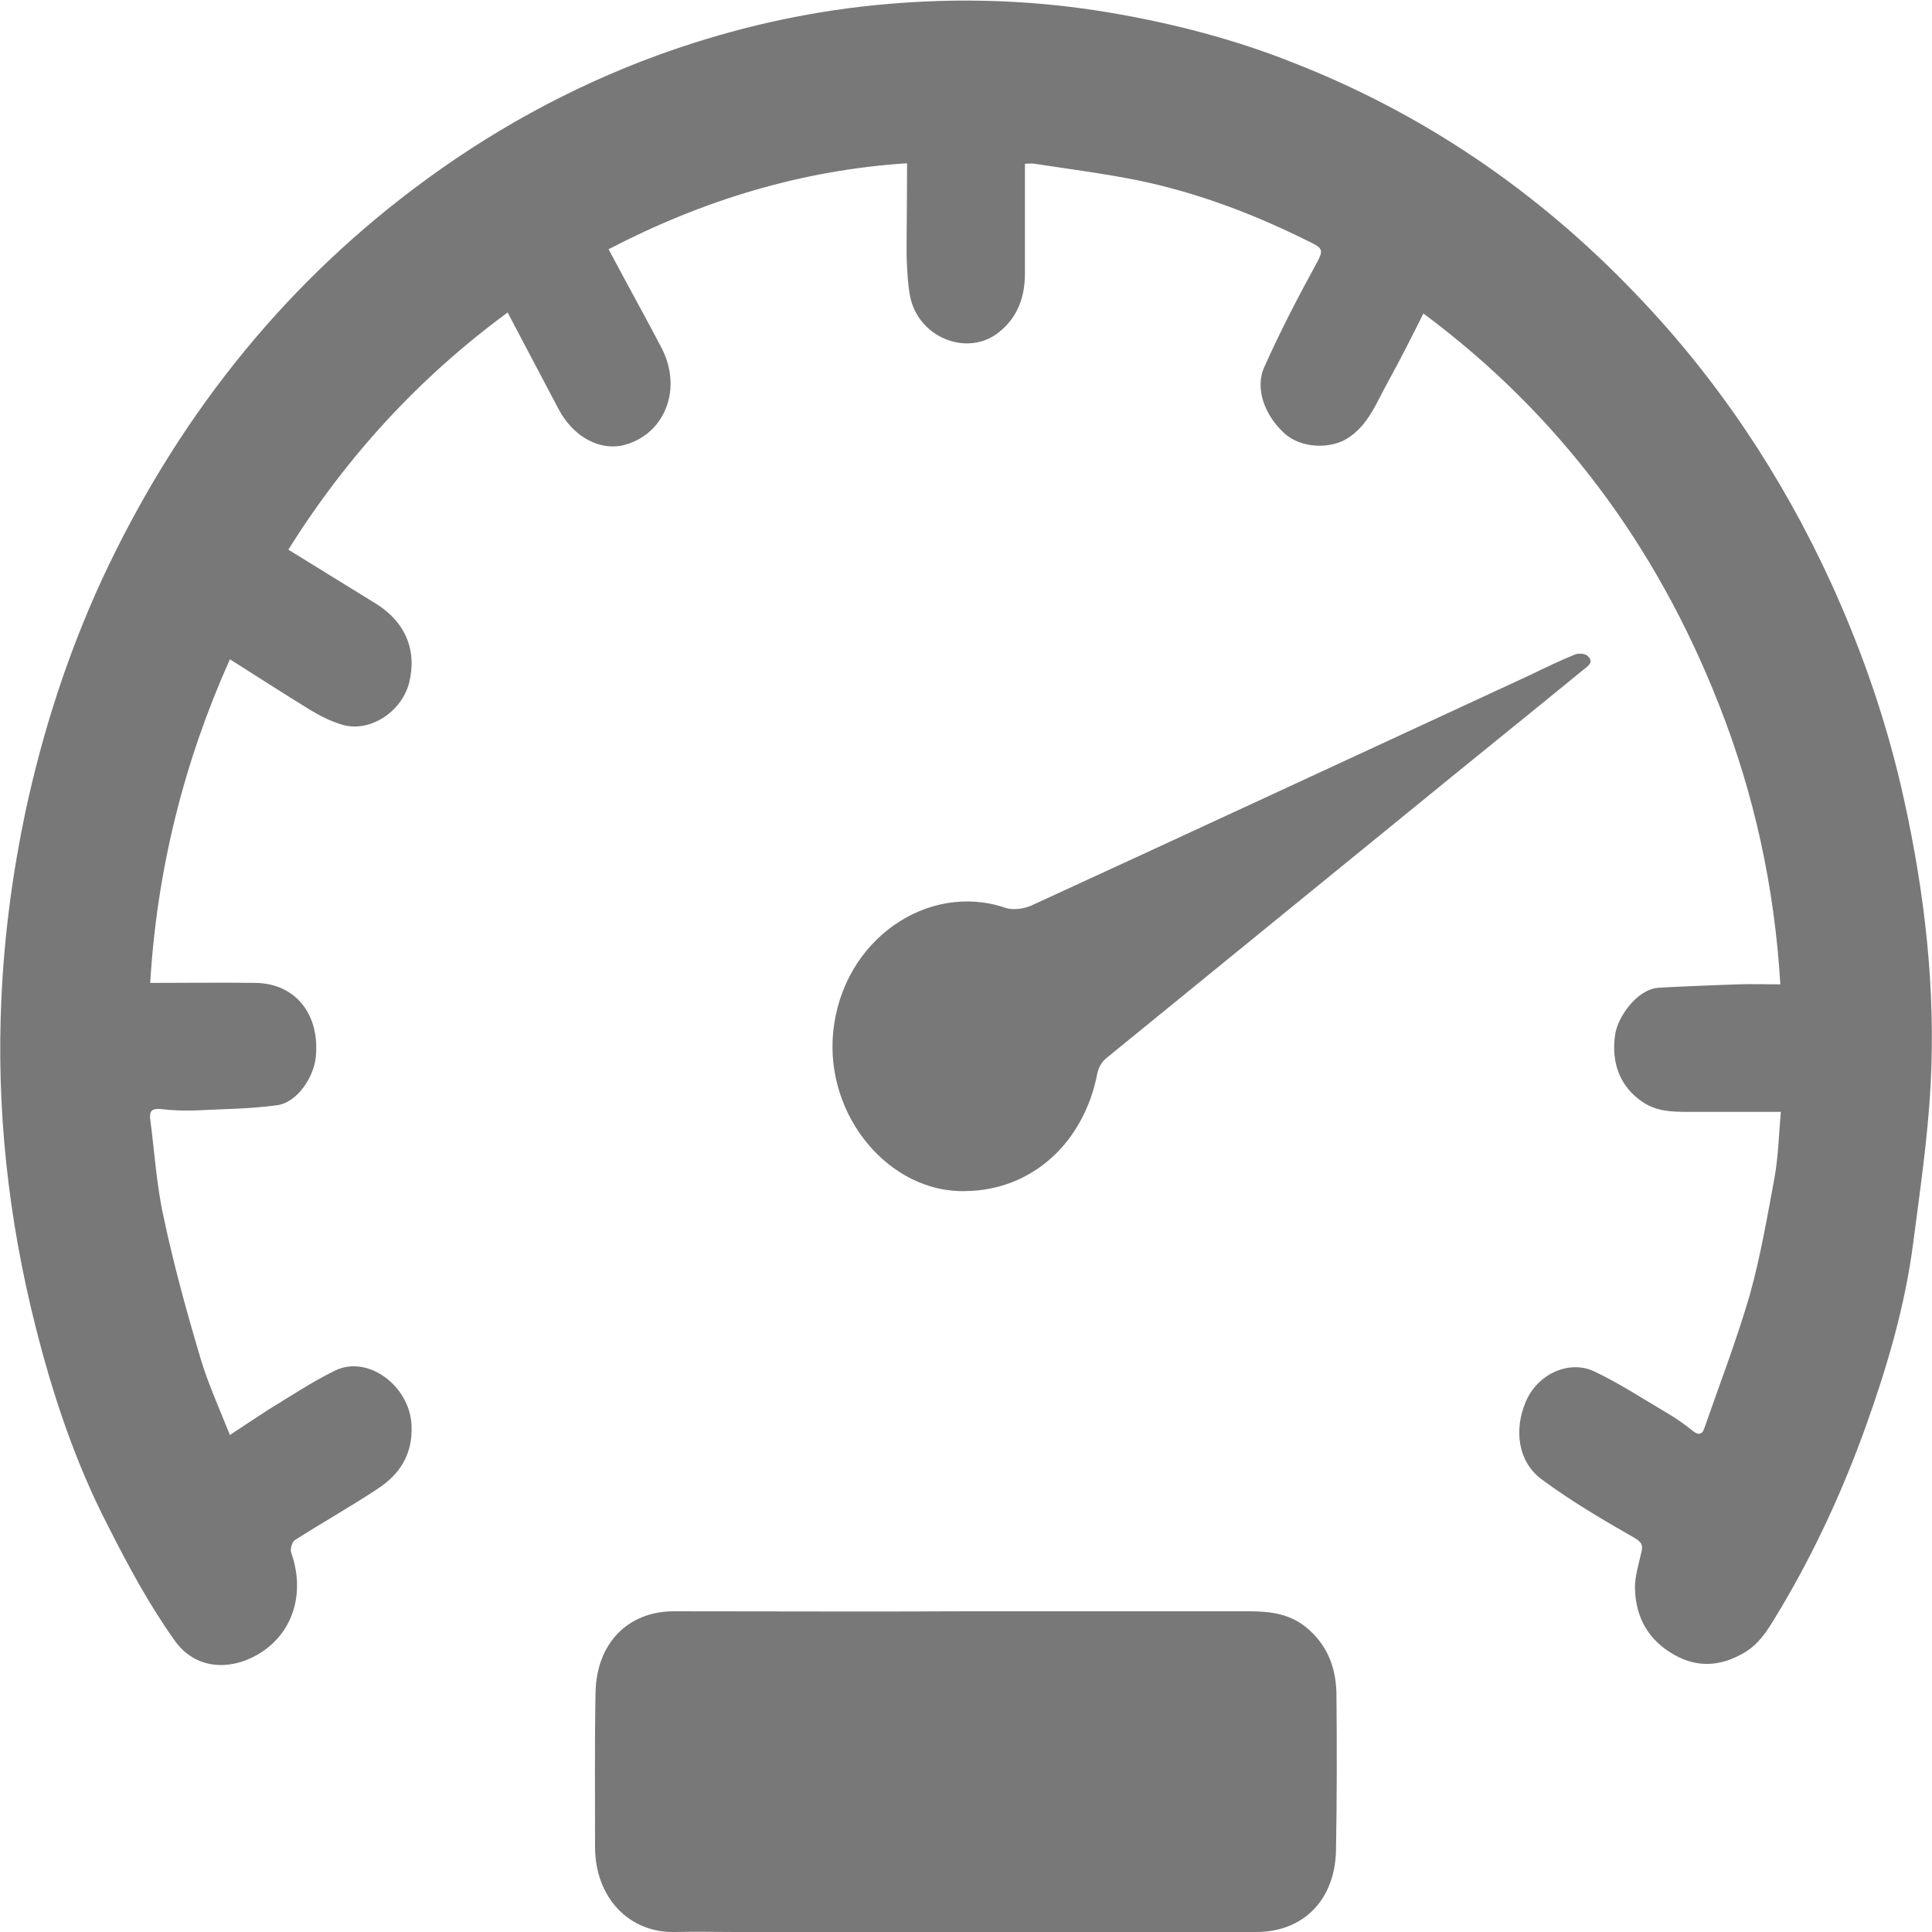 <svg width="40" height="40" viewBox="0 0 40 40" fill="none" xmlns="http://www.w3.org/2000/svg">
<g clip-path="url(#clip0)">
<path d="M18.78 3.38C16.61 3.52 14.56 4.14 12.6 5.16C12.97 5.86 13.34 6.52 13.69 7.19C14.13 8.02 13.79 8.95 12.97 9.2C12.45 9.36 11.88 9.06 11.57 8.48C11.22 7.82 10.87 7.15 10.51 6.47C8.7 7.8 7.19 9.43 5.97 11.38C6.59 11.76 7.18 12.13 7.77 12.49C8.39 12.87 8.64 13.46 8.47 14.14C8.31 14.75 7.64 15.18 7.07 15C6.84 14.93 6.62 14.82 6.41 14.69C5.87 14.36 5.33 14.01 4.76 13.65C3.81 15.77 3.25 18 3.11 20.35C3.86 20.35 4.58 20.34 5.29 20.35C6.11 20.36 6.62 20.99 6.54 21.87C6.5 22.31 6.15 22.82 5.75 22.88C5.19 22.96 4.62 22.96 4.06 22.99C3.81 23 3.56 22.99 3.31 22.96C3.15 22.95 3.09 23 3.11 23.17C3.2 23.85 3.24 24.54 3.39 25.21C3.6 26.2 3.87 27.18 4.16 28.15C4.32 28.68 4.55 29.18 4.76 29.71C5.05 29.52 5.3 29.35 5.55 29.19C6.01 28.91 6.46 28.61 6.93 28.38C7.61 28.04 8.48 28.69 8.52 29.5C8.55 30.12 8.27 30.53 7.81 30.83C7.25 31.2 6.66 31.53 6.1 31.89C6.05 31.92 6 32.08 6.03 32.15C6.33 33 6.06 33.85 5.31 34.27C4.74 34.59 4.04 34.56 3.62 33.97C3.09 33.23 2.65 32.41 2.23 31.58C1.56 30.28 1.09 28.88 0.73 27.44C0.17 25.22 -0.08 22.95 0.03 20.65C0.09 19.35 0.26 18.07 0.53 16.79C0.89 15.12 1.41 13.52 2.11 12C3.63 8.73 5.77 6.02 8.55 3.92C10.11 2.74 11.8 1.81 13.6 1.15C14.97 0.65 16.37 0.31 17.81 0.14C19.53 -0.06 21.25 -0.03 22.97 0.26C24.27 0.48 25.55 0.81 26.78 1.3C29.46 2.35 31.83 3.95 33.88 6.1C35.55 7.84 36.89 9.84 37.92 12.09C38.57 13.52 39.08 15 39.42 16.55C39.85 18.5 40.08 20.48 39.97 22.49C39.91 23.58 39.75 24.66 39.61 25.74C39.44 27.05 39.07 28.3 38.63 29.53C38.16 30.84 37.58 32.1 36.88 33.28C36.66 33.64 36.47 34.02 36.09 34.23C35.62 34.5 35.15 34.53 34.68 34.27C34.15 33.98 33.86 33.51 33.85 32.87C33.85 32.64 33.92 32.41 33.97 32.19C34.01 32.03 34.03 31.95 33.84 31.84C33.19 31.47 32.53 31.08 31.92 30.63C31.41 30.25 31.35 29.58 31.59 29.02C31.83 28.45 32.48 28.15 33 28.39C33.53 28.64 34.03 28.97 34.54 29.27C34.71 29.37 34.88 29.49 35.04 29.62C35.15 29.71 35.24 29.72 35.29 29.56C35.61 28.64 35.96 27.73 36.23 26.8C36.45 26.01 36.59 25.19 36.74 24.38C36.82 23.93 36.83 23.47 36.87 23.02C36.2 23.02 35.57 23.02 34.94 23.02C34.61 23.02 34.29 23.01 34 22.81C33.56 22.51 33.35 22.03 33.44 21.42C33.49 21.06 33.89 20.48 34.34 20.45C34.88 20.42 35.42 20.4 35.96 20.38C36.25 20.37 36.54 20.38 36.86 20.38C36.74 18.37 36.32 16.44 35.59 14.59C34.28 11.25 32.24 8.55 29.47 6.49C29.24 6.95 29 7.43 28.74 7.9C28.5 8.33 28.33 8.81 27.89 9.08C27.56 9.29 26.94 9.3 26.58 8.96C26.19 8.6 25.97 8.04 26.18 7.59C26.51 6.85 26.89 6.12 27.28 5.41C27.39 5.2 27.38 5.14 27.18 5.04C26.01 4.45 24.81 3.99 23.54 3.73C22.84 3.59 22.13 3.5 21.42 3.39C21.35 3.38 21.28 3.39 21.22 3.39C21.22 4.16 21.22 4.91 21.22 5.66C21.22 6.15 21.07 6.57 20.68 6.88C20.03 7.4 19 6.99 18.84 6.12C18.79 5.85 18.78 5.56 18.77 5.29C18.77 4.67 18.78 4.05 18.78 3.38Z" fill="#787878"/>
<path d="M20.04 33.36C21.98 33.36 23.91 33.36 25.85 33.36C26.31 33.36 26.74 33.41 27.11 33.75C27.51 34.11 27.67 34.58 27.67 35.11C27.68 36.18 27.68 37.24 27.66 38.31C27.64 39.34 26.98 40 26.01 40C22.41 40 18.82 40 15.22 40C14.81 40 14.4 39.99 13.99 40C13.02 40.03 12.32 39.28 12.32 38.24C12.32 37.17 12.31 36.11 12.33 35.04C12.35 34.03 12.99 33.37 13.93 33.36C15.97 33.36 18.01 33.37 20.04 33.36Z" fill="#787878"/>
<path d="M20 24.66C18.43 24.71 17.08 23.12 17.25 21.37C17.44 19.45 19.21 18.26 20.8 18.79C20.96 18.85 21.19 18.82 21.35 18.75C24.79 17.17 28.23 15.57 31.67 13.98C31.98 13.83 32.29 13.68 32.61 13.55C32.69 13.52 32.83 13.53 32.88 13.59C33 13.71 32.88 13.79 32.79 13.86C31.58 14.85 30.36 15.83 29.15 16.82C27.06 18.52 24.98 20.22 22.89 21.92C22.81 21.99 22.74 22.11 22.72 22.22C22.44 23.67 21.36 24.64 20 24.66Z" fill="#787878"/>
</g>
<defs>
<clipPath id="clip0">
<rect width="40" height="40" fill="white"/>
</clipPath>
</defs>
</svg>
